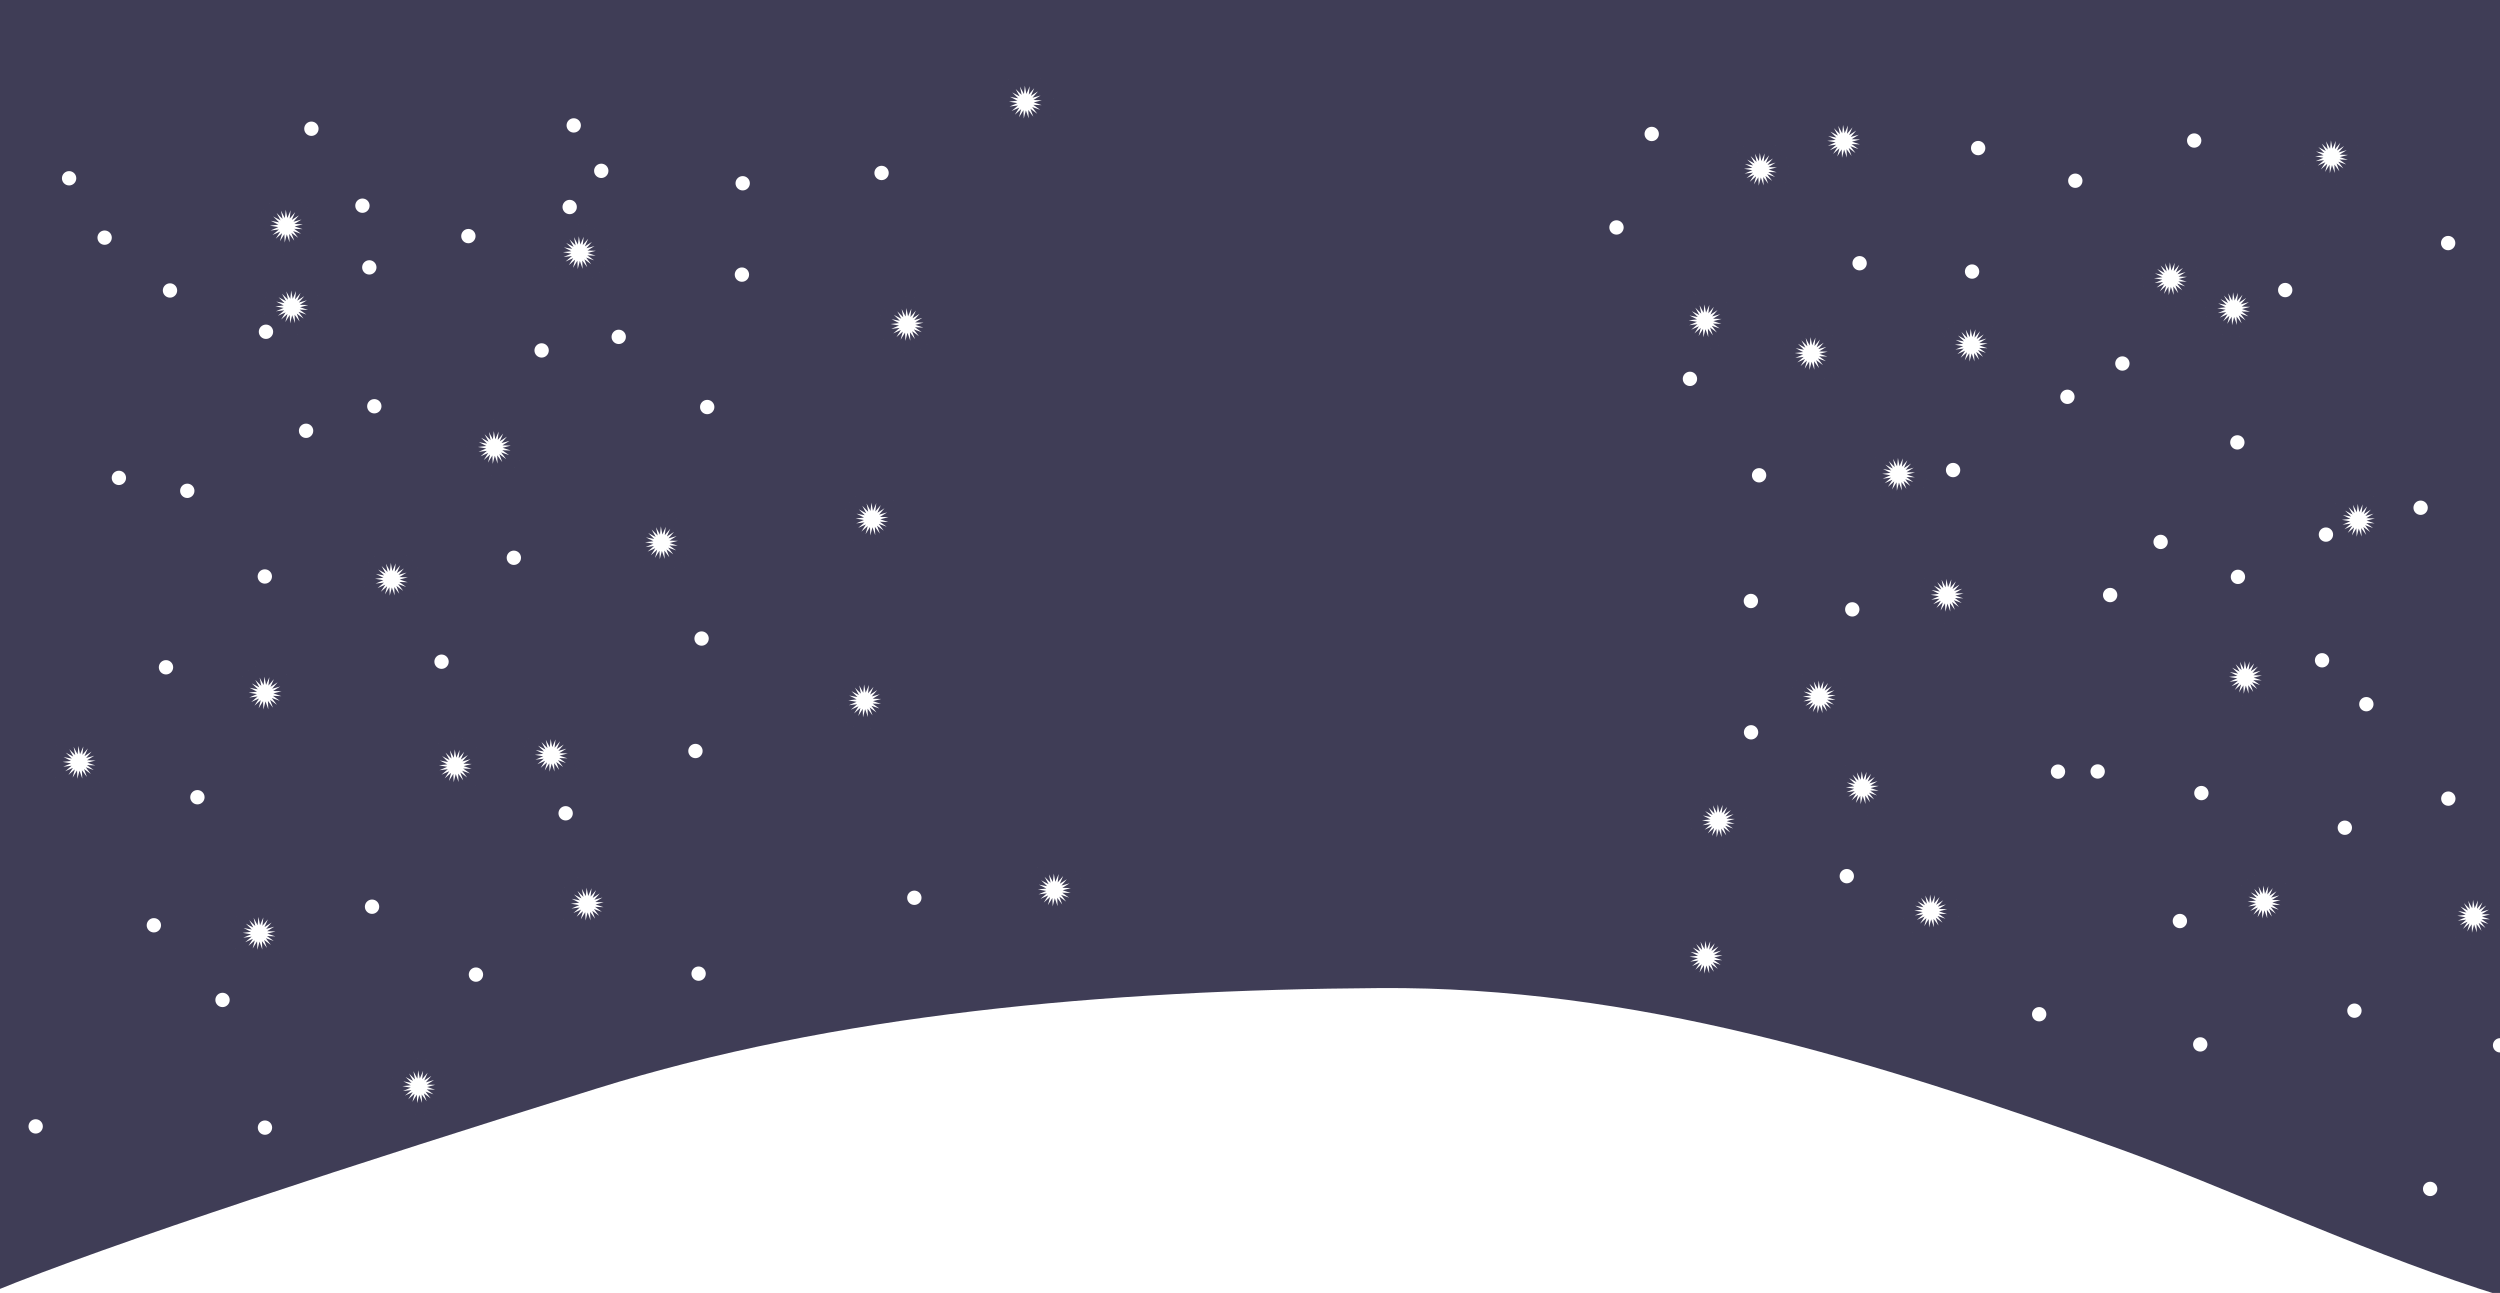 <?xml version="1.0" encoding="UTF-8" standalone="no"?>
<svg
   id="visual"
   viewBox="0 0 1980 1024"
   width="1980"
   height="1024"
   version="1.1"
   sodipodi:docname="blob-haikei13.svg"
   inkscape:version="1.1.2 (b8e25be833, 2022-02-05)"
   xmlns:inkscape="http://www.inkscape.org/namespaces/inkscape"
   xmlns:sodipodi="http://sodipodi.sourceforge.net/DTD/sodipodi-0.dtd"
   xmlns="http://www.w3.org/2000/svg"
   xmlns:svg="http://www.w3.org/2000/svg">
  <defs
     id="defs11" />
  <sodipodi:namedview
     id="namedview9"
     pagecolor="#505050"
     bordercolor="#eeeeee"
     borderopacity="1"
     inkscape:pageshadow="0"
     inkscape:pageopacity="0"
     inkscape:pagecheckerboard="0"
     showgrid="false"
     inkscape:zoom="0.5"
     inkscape:cx="1013.7826"
     inkscape:cy="538.52936"
     inkscape:window-width="1920"
     inkscape:window-height="1017"
     inkscape:window-x="-8"
     inkscape:window-y="-8"
     inkscape:window-maximized="1"
     inkscape:current-layer="visual" />
  <rect
     x="0"
     y="0"
     width="1980"
     height="1024"
     fill="#ffffff"
     id="rect2" />
  <g
     transform="matrix(1.362,0,0,0.504,458.896,999.433)"
     id="g6">
    <path
       d="m 1132.474,-2068.096 c 214.554,1447.155 206.139,1994.224 144.987,2126.866 -71.064,154.142 -264.915,-122.093 -380.605,-235.042 -145.844,-142.39 -284.13,-256.709 -431.25,-254.066 -160.652,2.886 -317.169,41.264 -455.675,157.984 C -125.757,-158.01 -274.063,-27.778 -341.505,47.39 c 0,-1085.09 2.329,-1788.226 2.329,-2040.992 0,0 125.3,5.257 248.6,6.025"
       fill="#3f3d56"
       id="path4"
       sodipodi:nodetypes="csssscsc" />
  </g>
  <circle
     style="fill:#ffffff;fill-rule:evenodd;stroke:#3f3d56;stroke-width:2.9;fill-opacity:1"
     id="path3263"
     cx="134.635"
     cy="230.058"
     r="7.132" />
  <circle
     style="fill:#ffffff;fill-opacity:1;fill-rule:evenodd;stroke:#3f3d56;stroke-width:2.9"
     id="path3263-4"
     cx="148.329"
     cy="388.735"
     r="7.132" />
  <circle
     style="fill:#ffffff;fill-opacity:1;fill-rule:evenodd;stroke:#3f3d56;stroke-width:2.9"
     id="path3263-5"
     cx="242.412"
     cy="341.19"
     r="7.132" />
  <circle
     style="fill:#ffffff;fill-opacity:1;fill-rule:evenodd;stroke:#3f3d56;stroke-width:2.9"
     id="path3263-45"
     cx="292.495"
     cy="211.768"
     r="7.132" />
  <circle
     style="fill:#ffffff;fill-opacity:1;fill-rule:evenodd;stroke:#3f3d56;stroke-width:2.9"
     id="path3263-44"
     cx="349.702"
     cy="524.067"
     r="7.132" />
  <circle
     style="fill:#ffffff;fill-opacity:1;fill-rule:evenodd;stroke:#3f3d56;stroke-width:2.9"
     id="path3263-57"
     cx="156.349"
     cy="631.401"
     r="7.132" />
  <circle
     style="fill:#ffffff;fill-opacity:1;fill-rule:evenodd;stroke:#3f3d56;stroke-width:2.9"
     id="path3263-1"
     cx="406.97"
     cy="441.758"
     r="7.132" />
  <circle
     style="fill:#ffffff;fill-opacity:1;fill-rule:evenodd;stroke:#3f3d56;stroke-width:2.9"
     id="path3263-7"
     cx="447.994"
     cy="644.124"
     r="7.132" />
  <circle
     style="fill:#ffffff;fill-opacity:1;fill-rule:evenodd;stroke:#3f3d56;stroke-width:2.9"
     id="path3263-46"
     cx="560.112"
     cy="322.372"
     r="7.132" />
  <circle
     style="fill:#ffffff;fill-opacity:1;fill-rule:evenodd;stroke:#3f3d56;stroke-width:2.9"
     id="path3263-2"
     cx="428.967"
     cy="277.535"
     r="7.132" />
  <circle
     style="fill:#ffffff;fill-opacity:1;fill-rule:evenodd;stroke:#3f3d56;stroke-width:2.9"
     id="path3263-0"
     cx="550.8"
     cy="594.795"
     r="7.132" />
  <circle
     style="fill:#ffffff;fill-opacity:1;fill-rule:evenodd;stroke:#3f3d56;stroke-width:2.9"
     id="path3263-3"
     cx="490.033"
     cy="266.798"
     r="7.132" />
  <circle
     style="fill:#ffffff;fill-opacity:1;fill-rule:evenodd;stroke:#3f3d56;stroke-width:2.9"
     id="path3263-466"
     cx="287.048"
     cy="162.902"
     r="7.132" />
  <circle
     style="fill:#ffffff;fill-opacity:1;fill-rule:evenodd;stroke:#3f3d56;stroke-width:2.9"
     id="path3263-74"
     cx="210.648"
     cy="262.753"
     r="7.132" />
  <circle
     style="fill:#ffffff;fill-opacity:1;fill-rule:evenodd;stroke:#3f3d56;stroke-width:2.9"
     id="path3263-6"
     cx="296.456"
     cy="321.752"
     r="7.132" />
  <circle
     style="fill:#ffffff;fill-opacity:1;fill-rule:evenodd;stroke:#3f3d56;stroke-width:2.9"
     id="path3263-462"
     cx="209.73"
     cy="456.569"
     r="7.132" />
  <circle
     style="fill:#ffffff;fill-opacity:1;fill-rule:evenodd;stroke:#3f3d56;stroke-width:2.9"
     id="path3263-32"
     cx="131.465"
     cy="528.491"
     r="7.132" />
  <circle
     style="fill:#ffffff;fill-opacity:1;fill-rule:evenodd;stroke:#3f3d56;stroke-width:2.9"
     id="path3263-17"
     cx="94.157"
     cy="378.49"
     r="7.132" />
  <circle
     style="fill:#ffffff;fill-opacity:1;fill-rule:evenodd;stroke:#3f3d56;stroke-width:2.9"
     id="path3263-09"
     cx="555.657"
     cy="505.726"
     r="7.132" />
  <circle
     style="fill:#ffffff;fill-opacity:1;fill-rule:evenodd;stroke:#3f3d56;stroke-width:2.9"
     id="path3263-8"
     cx="1629.927"
     cy="611.138"
     r="7.132" />
  <circle
     style="fill:#ffffff;fill-opacity:1;fill-rule:evenodd;stroke:#3f3d56;stroke-width:2.9"
     id="path3263-29"
     cx="1661.355"
     cy="611.004"
     r="7.132" />
  <circle
     style="fill:#ffffff;fill-opacity:1;fill-rule:evenodd;stroke:#3f3d56;stroke-width:2.9"
     id="path3263-9"
     cx="1726.465"
     cy="729.457"
     r="7.132" />
  <circle
     style="fill:#ffffff;fill-opacity:1;fill-rule:evenodd;stroke:#3f3d56;stroke-width:2.9"
     id="path3263-43"
     cx="1839.076"
     cy="522.943"
     r="7.132" />
  <circle
     style="fill:#ffffff;fill-opacity:1;fill-rule:evenodd;stroke:#3f3d56;stroke-width:2.9"
     id="path3263-749"
     cx="1772.444"
     cy="456.877"
     r="7.132" />
  <circle
     style="fill:#ffffff;fill-opacity:1;fill-rule:evenodd;stroke:#3f3d56;stroke-width:2.9"
     id="path3263-34"
     cx="1671.235"
     cy="471.278"
     r="7.132" />
  <circle
     style="fill:#ffffff;fill-opacity:1;fill-rule:evenodd;stroke:#3f3d56;stroke-width:2.9"
     id="path3263-63"
     cx="1637.389"
     cy="314.278"
     r="7.132" />
  <circle
     style="fill:#ffffff;fill-opacity:1;fill-rule:evenodd;stroke:#3f3d56;stroke-width:2.9"
     id="path3263-27"
     cx="1809.887"
     cy="229.731"
     r="7.132" />
  <circle
     style="fill:#ffffff;fill-opacity:1;fill-rule:evenodd;stroke:#3f3d56;stroke-width:2.9"
     id="path3263-92"
     cx="1917.132"
     cy="402.132"
     r="7.132" />
  <circle
     style="fill:#ffffff;fill-opacity:1;fill-rule:evenodd;stroke:#3f3d56;stroke-width:2.9"
     id="path3263-05"
     cx="1939.069"
     cy="632.517"
     r="7.132" />
  <circle
     style="fill:#ffffff;fill-opacity:1;fill-rule:evenodd;stroke:#3f3d56;stroke-width:2.9"
     id="path3263-98"
     cx="1857.103"
     cy="655.565"
     r="7.132" />
  <circle
     style="fill:#ffffff;fill-opacity:1;fill-rule:evenodd;stroke:#3f3d56;stroke-width:2.9"
     id="path3263-30"
     cx="1743.493"
     cy="628.114"
     r="7.132" />
  <circle
     style="fill:#ffffff;fill-opacity:1;fill-rule:evenodd;stroke:#3f3d56;stroke-width:2.9"
     id="path3263-77"
     cx="1742.597"
     cy="827.167"
     r="7.132" />
  <circle
     style="fill:#ffffff;fill-opacity:1;fill-rule:evenodd;stroke:#3f3d56;stroke-width:2.9"
     id="path3263-19"
     cx="1615.033"
     cy="803.267"
     r="7.132" />
  <circle
     style="fill:#ffffff;fill-opacity:1;fill-rule:evenodd;stroke:#3f3d56;stroke-width:2.9"
     id="path3263-41"
     cx="1462.66"
     cy="693.917"
     r="7.132" />
  <circle
     style="fill:#ffffff;fill-opacity:1;fill-rule:evenodd;stroke:#3f3d56;stroke-width:2.9"
     id="path3263-41-0"
     cx="1386.843"
     cy="579.988"
     r="7.132" />
  <circle
     style="fill:#ffffff;fill-opacity:1;fill-rule:evenodd;stroke:#3f3d56;stroke-width:2.9"
     id="path3263-41-5"
     cx="1386.692"
     cy="475.988"
     r="7.132" />
  <circle
     style="fill:#ffffff;fill-opacity:1;fill-rule:evenodd;stroke:#3f3d56;stroke-width:2.9"
     id="path3263-41-3"
     cx="1338.437"
     cy="300.058"
     r="7.132" />
  <circle
     style="fill:#ffffff;fill-opacity:1;fill-rule:evenodd;stroke:#3f3d56;stroke-width:2.9"
     id="path3263-41-6"
     cx="1280.263"
     cy="180.142"
     r="7.132" />
  <circle
     style="fill:#ffffff;fill-opacity:1;fill-rule:evenodd;stroke:#3f3d56;stroke-width:2.9"
     id="path3263-41-03"
     cx="698.2"
     cy="136.987"
     r="7.132" />
  <circle
     style="fill:#ffffff;fill-opacity:1;fill-rule:evenodd;stroke:#3f3d56;stroke-width:2.9"
     id="path3263-41-8"
     cx="476.197"
     cy="135.309"
     r="7.132" />
  <circle
     style="fill:#ffffff;fill-opacity:1;fill-rule:evenodd;stroke:#3f3d56;stroke-width:2.9"
     id="path3263-41-1"
     cx="588.211"
     cy="145.147"
     r="7.132" />
  <circle
     style="fill:#ffffff;fill-opacity:1;fill-rule:evenodd;stroke:#3f3d56;stroke-width:2.9"
     id="path3263-41-9"
     cx="1308.155"
     cy="106.102"
     r="7.132" />
  <circle
     style="fill:#ffffff;fill-opacity:1;fill-rule:evenodd;stroke:#3f3d56;stroke-width:2.9"
     id="path3263-929"
     cx="1466.996"
     cy="482.627"
     r="7.132" />
  <circle
     style="fill:#ffffff;fill-opacity:1;fill-rule:evenodd;stroke:#3f3d56;stroke-width:2.9"
     id="path3263-464"
     cx="1393.208"
     cy="376.433"
     r="7.132" />
  <circle
     style="fill:#ffffff;fill-opacity:1;fill-rule:evenodd;stroke:#3f3d56;stroke-width:2.9"
     id="path3263-985"
     cx="1472.809"
     cy="208.473"
     r="7.132" />
  <circle
     style="fill:#ffffff;fill-opacity:1;fill-rule:evenodd;stroke:#3f3d56;stroke-width:2.9"
     id="path3263-06"
     cx="1643.642"
     cy="143.139"
     r="7.132" />
  <circle
     style="fill:#ffffff;fill-opacity:1;fill-rule:evenodd;stroke:#3f3d56;stroke-width:2.9"
     id="path3263-62"
     cx="1737.793"
     cy="111.308"
     r="7.132" />
  <circle
     style="fill:#ffffff;fill-opacity:1;fill-rule:evenodd;stroke:#3f3d56;stroke-width:2.9"
     id="path3263-88"
     cx="1771.989"
     cy="350.37"
     r="7.132" />
  <circle
     style="fill:#ffffff;fill-opacity:1;fill-rule:evenodd;stroke:#3f3d56;stroke-width:2.9"
     id="path3263-83"
     cx="1711.214"
     cy="429.202"
     r="7.132" />
  <circle
     style="fill:#ffffff;fill-opacity:1;fill-rule:evenodd;stroke:#3f3d56;stroke-width:2.9"
     id="path3263-89"
     cx="376.951"
     cy="771.889"
     r="7.132" />
  <circle
     style="fill:#ffffff;fill-opacity:1;fill-rule:evenodd;stroke:#3f3d56;stroke-width:2.9"
     id="path3263-87"
     cx="176.242"
     cy="791.953"
     r="7.132" />
  <circle
     style="fill:#ffffff;fill-opacity:1;fill-rule:evenodd;stroke:#3f3d56;stroke-width:2.9"
     id="path3263-85"
     cx="28.255"
     cy="892.11"
     r="7.132" />
  <circle
     style="fill:#ffffff;fill-opacity:1;fill-rule:evenodd;stroke:#3f3d56;stroke-width:2.9"
     id="path3263-981"
     cx="209.849"
     cy="893.08"
     r="7.132" />
  <circle
     style="fill:#ffffff;fill-opacity:1;fill-rule:evenodd;stroke:#3f3d56;stroke-width:2.9"
     id="path3263-927"
     cx="294.657"
     cy="718.113"
     r="7.132" />
  <circle
     style="fill:#ffffff;fill-opacity:1;fill-rule:evenodd;stroke:#3f3d56;stroke-width:2.9"
     id="path3263-20"
     cx="121.862"
     cy="732.819"
     r="7.132" />
  <circle
     style="fill:#ffffff;fill-opacity:1;fill-rule:evenodd;stroke:#3f3d56;stroke-width:2.9"
     id="path3263-01"
     cx="553.299"
     cy="771.136"
     r="7.132" />
  <circle
     style="fill:#ffffff;fill-opacity:1;fill-rule:evenodd;stroke:#3f3d56;stroke-width:2.9"
     id="path3263-04"
     cx="724.155"
     cy="711.04"
     r="7.132" />
  <circle
     style="fill:#ffffff;fill-opacity:1;fill-rule:evenodd;stroke:#3f3d56;stroke-width:2.9"
     id="path3263-94"
     cx="587.601"
     cy="217.492"
     r="7.132" />
  <circle
     style="fill:#ffffff;fill-opacity:1;fill-rule:evenodd;stroke:#3f3d56;stroke-width:2.9"
     id="path3263-03"
     cx="451.181"
     cy="163.947"
     r="7.132" />
  <circle
     style="fill:#ffffff;fill-opacity:1;fill-rule:evenodd;stroke:#3f3d56;stroke-width:2.9"
     id="path3263-340"
     cx="454.397"
     cy="99.33"
     r="7.132" />
  <circle
     style="fill:#ffffff;fill-opacity:1;fill-rule:evenodd;stroke:#3f3d56;stroke-width:2.9"
     id="path3263-08"
     cx="246.628"
     cy="101.963"
     r="7.132" />
  <circle
     style="fill:#ffffff;fill-opacity:1;fill-rule:evenodd;stroke:#3f3d56;stroke-width:2.9"
     id="path3263-53"
     cx="82.868"
     cy="188.219"
     r="7.132" />
  <circle
     style="fill:#ffffff;fill-opacity:1;fill-rule:evenodd;stroke:#3f3d56;stroke-width:2.9"
     id="path3263-55"
     cx="54.731"
     cy="141.196"
     r="7.132" />
  <circle
     style="fill:#ffffff;fill-opacity:1;fill-rule:evenodd;stroke:#3f3d56;stroke-width:2.9"
     id="path3263-64"
     cx="1546.842"
     cy="372.285"
     r="7.132" />
  <circle
     style="fill:#ffffff;fill-opacity:1;fill-rule:evenodd;stroke:#3f3d56;stroke-width:2.9"
     id="path3263-02"
     cx="1938.935"
     cy="192.513"
     r="7.132" />
  <circle
     style="fill:#ffffff;fill-opacity:1;fill-rule:evenodd;stroke:#3f3d56;stroke-width:2.9"
     id="path3263-053"
     cx="2022.534"
     cy="551.842"
     r="7.132" />
  <circle
     style="fill:#ffffff;fill-opacity:1;fill-rule:evenodd;stroke:#3f3d56;stroke-width:2.9"
     id="path3263-07"
     cx="1980.062"
     cy="827.899"
     r="7.132" />
  <circle
     style="fill:#ffffff;fill-opacity:1;fill-rule:evenodd;stroke:#3f3d56;stroke-width:2.9"
     id="path3263-82"
     cx="1924.675"
     cy="941.628"
     r="7.132" />
  <circle
     style="fill:#ffffff;fill-opacity:1;fill-rule:evenodd;stroke:#3f3d56;stroke-width:2.9"
     id="path3263-70"
     cx="1864.706"
     cy="800.455"
     r="7.132" />
  <circle
     style="fill:#ffffff;fill-opacity:1;fill-rule:evenodd;stroke:#3f3d56;stroke-width:2.9"
     id="path3263-70-2"
     cx="1874.146"
     cy="557.714"
     r="7.132" />
  <circle
     style="fill:#ffffff;fill-opacity:1;fill-rule:evenodd;stroke:#3f3d56;stroke-width:2.9"
     id="path3263-70-7"
     cx="1842.143"
     cy="423.405"
     r="7.132" />
  <circle
     style="fill:#ffffff;fill-opacity:1;fill-rule:evenodd;stroke:#3f3d56;stroke-width:2.9"
     id="path3263-70-4"
     cx="1680.928"
     cy="287.902"
     r="7.132" />
  <circle
     style="fill:#ffffff;fill-opacity:1;fill-rule:evenodd;stroke:#3f3d56;stroke-width:2.9"
     id="path3263-70-9"
     cx="1561.885"
     cy="215.076"
     r="7.132" />
  <circle
     style="fill:#ffffff;fill-opacity:1;fill-rule:evenodd;stroke:#3f3d56;stroke-width:2.9"
     id="path3263-70-43"
     cx="1566.706"
     cy="117.277"
     r="7.132" />
  <circle
     style="fill:#ffffff;fill-opacity:1;fill-rule:evenodd;stroke:#3f3d56;stroke-width:2.9"
     id="path3263-70-5"
     cx="370.961"
     cy="186.989"
     r="7.132" />
  <path
     sodipodi:type="star"
     style="fill:#ffffff;fill-opacity:1;fill-rule:evenodd;stroke:#3f3d56;stroke-width:2.9"
     id="path5033"
     inkscape:flatsided="false"
     sodipodi:sides="21"
     sodipodi:cx="211.65767"
     sodipodi:cy="550.64423"
     sodipodi:r1="24"
     sodipodi:r2="12"
     sodipodi:arg1="0.78112656"
     sodipodi:arg2="0.93072621"
     inkscape:rounded="0"
     inkscape:randomized="0"
     d="m 228.701,567.542 -9.876,-7.273 4.138,11.546 -7.293,-9.861 0.551,12.253 -4.063,-11.573 -3.085,11.871 -0.471,-12.256 -6.447,10.434 3.162,-11.85 -9.236,8.07 6.515,-10.392 -11.205,4.989 9.289,-8.01 -12.177,1.465 11.237,-4.916 -12.068,-2.189 12.187,-1.386 -10.887,-5.649 12.054,2.268 -8.738,-8.607 10.85,5.72 -5.813,-10.8 8.682,8.664 -2.371,-12.034 5.742,10.838 1.281,-12.198 2.292,12.049 4.82,-11.278 -1.361,12.189 7.93,-9.357 -4.893,11.247 10.336,-6.603 -7.991,9.305 11.823,-3.264 -10.379,6.536 12.26,0.366 -11.844,3.186 11.607,3.964 -12.257,-0.446 9.923,7.209 -11.581,-4.039 z"
     inkscape:transform-center-x="0.21274886"
     inkscape:transform-center-y="-0.23957237"
     transform="matrix(0.929,0,0,0.928,13.383,37.985)" />
  <path
     sodipodi:type="star"
     style="fill:#ffffff;fill-opacity:1;fill-rule:evenodd;stroke:#3f3d56;stroke-width:2.9"
     id="path5033-1"
     inkscape:flatsided="false"
     sodipodi:sides="21"
     sodipodi:cx="211.65767"
     sodipodi:cy="550.64423"
     sodipodi:r1="24"
     sodipodi:r2="12"
     sodipodi:arg1="0.78112656"
     sodipodi:arg2="0.93072621"
     inkscape:rounded="0"
     inkscape:randomized="0"
     inkscape:transform-center-x="0.21274886"
     inkscape:transform-center-y="-0.23957237"
     transform="matrix(0.929,0,0,0.928,164.065,95.568)"
     d="m 228.701,567.542 -9.876,-7.273 4.138,11.546 -7.293,-9.861 0.551,12.253 -4.063,-11.573 -3.085,11.871 -0.471,-12.256 -6.447,10.434 3.162,-11.85 -9.236,8.07 6.515,-10.392 -11.205,4.989 9.289,-8.01 -12.177,1.465 11.237,-4.916 -12.068,-2.189 12.187,-1.386 -10.887,-5.649 12.054,2.268 -8.738,-8.607 10.85,5.72 -5.813,-10.8 8.682,8.664 -2.371,-12.034 5.742,10.838 1.281,-12.198 2.292,12.049 4.82,-11.278 -1.361,12.189 7.93,-9.357 -4.893,11.247 10.336,-6.603 -7.991,9.305 11.823,-3.264 -10.379,6.536 12.26,0.366 -11.844,3.186 11.607,3.964 -12.257,-0.446 9.923,7.209 -11.581,-4.039 z" />
  <path
     sodipodi:type="star"
     style="fill:#ffffff;fill-opacity:1;fill-rule:evenodd;stroke:#3f3d56;stroke-width:2.9"
     id="path5033-4"
     inkscape:flatsided="false"
     sodipodi:sides="21"
     sodipodi:cx="211.65767"
     sodipodi:cy="550.64423"
     sodipodi:r1="24"
     sodipodi:r2="12"
     sodipodi:arg1="0.78112656"
     sodipodi:arg2="0.93072621"
     inkscape:rounded="0"
     inkscape:randomized="0"
     inkscape:transform-center-x="0.21274886"
     inkscape:transform-center-y="-0.23957237"
     transform="matrix(0.929,0,0,0.928,113.433,-52.217)"
     d="m 228.701,567.542 -9.876,-7.273 4.138,11.546 -7.293,-9.861 0.551,12.253 -4.063,-11.573 -3.085,11.871 -0.471,-12.256 -6.447,10.434 3.162,-11.85 -9.236,8.07 6.515,-10.392 -11.205,4.989 9.289,-8.01 -12.177,1.465 11.237,-4.916 -12.068,-2.189 12.187,-1.386 -10.887,-5.649 12.054,2.268 -8.738,-8.607 10.85,5.72 -5.813,-10.8 8.682,8.664 -2.371,-12.034 5.742,10.838 1.281,-12.198 2.292,12.049 4.82,-11.278 -1.361,12.189 7.93,-9.357 -4.893,11.247 10.336,-6.603 -7.991,9.305 11.823,-3.264 -10.379,6.536 12.26,0.366 -11.844,3.186 11.607,3.964 -12.257,-0.446 9.923,7.209 -11.581,-4.039 z" />
  <path
     sodipodi:type="star"
     style="fill:#ffffff;fill-opacity:1;fill-rule:evenodd;stroke:#3f3d56;stroke-width:2.9"
     id="path5033-8"
     inkscape:flatsided="false"
     sodipodi:sides="21"
     sodipodi:cx="211.65767"
     sodipodi:cy="550.64423"
     sodipodi:r1="24"
     sodipodi:r2="12"
     sodipodi:arg1="0.78112656"
     sodipodi:arg2="0.93072621"
     inkscape:rounded="0"
     inkscape:randomized="0"
     inkscape:transform-center-x="0.21274886"
     inkscape:transform-center-y="-0.23957237"
     transform="matrix(0.929,0,0,0.928,34.511,-267.882)"
     d="m 228.701,567.542 -9.876,-7.273 4.138,11.546 -7.293,-9.861 0.551,12.253 -4.063,-11.573 -3.085,11.871 -0.471,-12.256 -6.447,10.434 3.162,-11.85 -9.236,8.07 6.515,-10.392 -11.205,4.989 9.289,-8.01 -12.177,1.465 11.237,-4.916 -12.068,-2.189 12.187,-1.386 -10.887,-5.649 12.054,2.268 -8.738,-8.607 10.85,5.72 -5.813,-10.8 8.682,8.664 -2.371,-12.034 5.742,10.838 1.281,-12.198 2.292,12.049 4.82,-11.278 -1.361,12.189 7.93,-9.357 -4.893,11.247 10.336,-6.603 -7.991,9.305 11.823,-3.264 -10.379,6.536 12.26,0.366 -11.844,3.186 11.607,3.964 -12.257,-0.446 9.923,7.209 -11.581,-4.039 z" />
  <path
     sodipodi:type="star"
     style="fill:#ffffff;fill-opacity:1;fill-rule:evenodd;stroke:#3f3d56;stroke-width:2.9"
     id="path5033-84"
     inkscape:flatsided="false"
     sodipodi:sides="21"
     sodipodi:cx="211.65767"
     sodipodi:cy="550.64423"
     sodipodi:r1="24"
     sodipodi:r2="12"
     sodipodi:arg1="0.78112656"
     sodipodi:arg2="0.93072621"
     inkscape:rounded="0"
     inkscape:randomized="0"
     inkscape:transform-center-x="0.21274886"
     inkscape:transform-center-y="-0.23957237"
     transform="matrix(0.929,0,0,0.928,-133.95,92.841)"
     d="m 228.701,567.542 -9.876,-7.273 4.138,11.546 -7.293,-9.861 0.551,12.253 -4.063,-11.573 -3.085,11.871 -0.471,-12.256 -6.447,10.434 3.162,-11.85 -9.236,8.07 6.515,-10.392 -11.205,4.989 9.289,-8.01 -12.177,1.465 11.237,-4.916 -12.068,-2.189 12.187,-1.386 -10.887,-5.649 12.054,2.268 -8.738,-8.607 10.85,5.72 -5.813,-10.8 8.682,8.664 -2.371,-12.034 5.742,10.838 1.281,-12.198 2.292,12.049 4.82,-11.278 -1.361,12.189 7.93,-9.357 -4.893,11.247 10.336,-6.603 -7.991,9.305 11.823,-3.264 -10.379,6.536 12.26,0.366 -11.844,3.186 11.607,3.964 -12.257,-0.446 9.923,7.209 -11.581,-4.039 z" />
  <path
     sodipodi:type="star"
     style="fill:#ffffff;fill-opacity:1;fill-rule:evenodd;stroke:#3f3d56;stroke-width:2.9"
     id="path5033-87"
     inkscape:flatsided="false"
     sodipodi:sides="21"
     sodipodi:cx="211.65767"
     sodipodi:cy="550.64423"
     sodipodi:r1="24"
     sodipodi:r2="12"
     sodipodi:arg1="0.78112656"
     sodipodi:arg2="0.93072621"
     inkscape:rounded="0"
     inkscape:randomized="0"
     inkscape:transform-center-x="0.21274886"
     inkscape:transform-center-y="-0.23957237"
     transform="matrix(0.929,0,0,0.928,327.311,-81.131)"
     d="m 228.701,567.542 -9.876,-7.273 4.138,11.546 -7.293,-9.861 0.551,12.253 -4.063,-11.573 -3.085,11.871 -0.471,-12.256 -6.447,10.434 3.162,-11.85 -9.236,8.07 6.515,-10.392 -11.205,4.989 9.289,-8.01 -12.177,1.465 11.237,-4.916 -12.068,-2.189 12.187,-1.386 -10.887,-5.649 12.054,2.268 -8.738,-8.607 10.85,5.72 -5.813,-10.8 8.682,8.664 -2.371,-12.034 5.742,10.838 1.281,-12.198 2.292,12.049 4.82,-11.278 -1.361,12.189 7.93,-9.357 -4.893,11.247 10.336,-6.603 -7.991,9.305 11.823,-3.264 -10.379,6.536 12.26,0.366 -11.844,3.186 11.607,3.964 -12.257,-0.446 9.923,7.209 -11.581,-4.039 z" />
  <path
     sodipodi:type="star"
     style="fill:#ffffff;fill-opacity:1;fill-rule:evenodd;stroke:#3f3d56;stroke-width:2.9"
     id="path5033-88"
     inkscape:flatsided="false"
     sodipodi:sides="21"
     sodipodi:cx="211.65767"
     sodipodi:cy="550.64423"
     sodipodi:r1="24"
     sodipodi:r2="12"
     sodipodi:arg1="0.78112656"
     sodipodi:arg2="0.93072621"
     inkscape:rounded="0"
     inkscape:randomized="0"
     inkscape:transform-center-x="0.21274886"
     inkscape:transform-center-y="-0.23957237"
     transform="matrix(0.929,0,0,0.928,194.988,-156.566)"
     d="m 228.701,567.542 -9.876,-7.273 4.138,11.546 -7.293,-9.861 0.551,12.253 -4.063,-11.573 -3.085,11.871 -0.471,-12.256 -6.447,10.434 3.162,-11.85 -9.236,8.07 6.515,-10.392 -11.205,4.989 9.289,-8.01 -12.177,1.465 11.237,-4.916 -12.068,-2.189 12.187,-1.386 -10.887,-5.649 12.054,2.268 -8.738,-8.607 10.85,5.72 -5.813,-10.8 8.682,8.664 -2.371,-12.034 5.742,10.838 1.281,-12.198 2.292,12.049 4.82,-11.278 -1.361,12.189 7.93,-9.357 -4.893,11.247 10.336,-6.603 -7.991,9.305 11.823,-3.264 -10.379,6.536 12.26,0.366 -11.844,3.186 11.607,3.964 -12.257,-0.446 9.923,7.209 -11.581,-4.039 z" />
  <path
     sodipodi:type="star"
     style="fill:#ffffff;fill-opacity:1;fill-rule:evenodd;stroke:#3f3d56;stroke-width:2.9"
     id="path5033-0"
     inkscape:flatsided="false"
     sodipodi:sides="21"
     sodipodi:cx="211.65767"
     sodipodi:cy="550.64423"
     sodipodi:r1="24"
     sodipodi:r2="12"
     sodipodi:arg1="0.78112656"
     sodipodi:arg2="0.93072621"
     inkscape:rounded="0"
     inkscape:randomized="0"
     inkscape:transform-center-x="0.21274886"
     inkscape:transform-center-y="-0.23957237"
     transform="matrix(0.929,0,0,0.928,262.329,-310.855)"
     d="m 228.701,567.542 -9.876,-7.273 4.138,11.546 -7.293,-9.861 0.551,12.253 -4.063,-11.573 -3.085,11.871 -0.471,-12.256 -6.447,10.434 3.162,-11.85 -9.236,8.07 6.515,-10.392 -11.205,4.989 9.289,-8.01 -12.177,1.465 11.237,-4.916 -12.068,-2.189 12.187,-1.386 -10.887,-5.649 12.054,2.268 -8.738,-8.607 10.85,5.72 -5.813,-10.8 8.682,8.664 -2.371,-12.034 5.742,10.838 1.281,-12.198 2.292,12.049 4.82,-11.278 -1.361,12.189 7.93,-9.357 -4.893,11.247 10.336,-6.603 -7.991,9.305 11.823,-3.264 -10.379,6.536 12.26,0.366 -11.844,3.186 11.607,3.964 -12.257,-0.446 9.923,7.209 -11.581,-4.039 z" />
  <path
     sodipodi:type="star"
     style="fill:#ffffff;fill-opacity:1;fill-rule:evenodd;stroke:#3f3d56;stroke-width:2.9"
     id="path5033-10"
     inkscape:flatsided="false"
     sodipodi:sides="21"
     sodipodi:cx="211.65767"
     sodipodi:cy="550.64423"
     sodipodi:r1="24"
     sodipodi:r2="12"
     sodipodi:arg1="0.78112656"
     sodipodi:arg2="0.93072621"
     inkscape:rounded="0"
     inkscape:randomized="0"
     inkscape:transform-center-x="0.21274886"
     inkscape:transform-center-y="-0.23957237"
     transform="matrix(0.929,0,0,0.928,30.238,-331.864)"
     d="m 228.701,567.542 -9.876,-7.273 4.138,11.546 -7.293,-9.861 0.551,12.253 -4.063,-11.573 -3.085,11.871 -0.471,-12.256 -6.447,10.434 3.162,-11.85 -9.236,8.07 6.515,-10.392 -11.205,4.989 9.289,-8.01 -12.177,1.465 11.237,-4.916 -12.068,-2.189 12.187,-1.386 -10.887,-5.649 12.054,2.268 -8.738,-8.607 10.85,5.72 -5.813,-10.8 8.682,8.664 -2.371,-12.034 5.742,10.838 1.281,-12.198 2.292,12.049 4.82,-11.278 -1.361,12.189 7.93,-9.357 -4.893,11.247 10.336,-6.603 -7.991,9.305 11.823,-3.264 -10.379,6.536 12.26,0.366 -11.844,3.186 11.607,3.964 -12.257,-0.446 9.923,7.209 -11.581,-4.039 z" />
  <path
     sodipodi:type="star"
     style="fill:#ffffff;fill-opacity:1;fill-rule:evenodd;stroke:#3f3d56;stroke-width:2.9"
     id="path5033-3"
     inkscape:flatsided="false"
     sodipodi:sides="21"
     sodipodi:cx="211.65767"
     sodipodi:cy="550.64423"
     sodipodi:r1="24"
     sodipodi:r2="12"
     sodipodi:arg1="0.78112656"
     sodipodi:arg2="0.93072621"
     inkscape:rounded="0"
     inkscape:randomized="0"
     inkscape:transform-center-x="0.21274886"
     inkscape:transform-center-y="-0.23957237"
     transform="matrix(0.929,0,0,0.928,8.63,228.233)"
     d="m 228.701,567.542 -9.876,-7.273 4.138,11.546 -7.293,-9.861 0.551,12.253 -4.063,-11.573 -3.085,11.871 -0.471,-12.256 -6.447,10.434 3.162,-11.85 -9.236,8.07 6.515,-10.392 -11.205,4.989 9.289,-8.01 -12.177,1.465 11.237,-4.916 -12.068,-2.189 12.187,-1.386 -10.887,-5.649 12.054,2.268 -8.738,-8.607 10.85,5.72 -5.813,-10.8 8.682,8.664 -2.371,-12.034 5.742,10.838 1.281,-12.198 2.292,12.049 4.82,-11.278 -1.361,12.189 7.93,-9.357 -4.893,11.247 10.336,-6.603 -7.991,9.305 11.823,-3.264 -10.379,6.536 12.26,0.366 -11.844,3.186 11.607,3.964 -12.257,-0.446 9.923,7.209 -11.581,-4.039 z" />
  <path
     sodipodi:type="star"
     style="fill:#ffffff;fill-opacity:1;fill-rule:evenodd;stroke:#3f3d56;stroke-width:2.9"
     id="path5033-2"
     inkscape:flatsided="false"
     sodipodi:sides="21"
     sodipodi:cx="211.65767"
     sodipodi:cy="550.64423"
     sodipodi:r1="24"
     sodipodi:r2="12"
     sodipodi:arg1="0.78112656"
     sodipodi:arg2="0.93072621"
     inkscape:rounded="0"
     inkscape:randomized="0"
     inkscape:transform-center-x="0.21274886"
     inkscape:transform-center-y="-0.23957237"
     transform="matrix(0.929,0,0,0.928,135.15,349.694)"
     d="m 228.701,567.542 -9.876,-7.273 4.138,11.546 -7.293,-9.861 0.551,12.253 -4.063,-11.573 -3.085,11.871 -0.471,-12.256 -6.447,10.434 3.162,-11.85 -9.236,8.07 6.515,-10.392 -11.205,4.989 9.289,-8.01 -12.177,1.465 11.237,-4.916 -12.068,-2.189 12.187,-1.386 -10.887,-5.649 12.054,2.268 -8.738,-8.607 10.85,5.72 -5.813,-10.8 8.682,8.664 -2.371,-12.034 5.742,10.838 1.281,-12.198 2.292,12.049 4.82,-11.278 -1.361,12.189 7.93,-9.357 -4.893,11.247 10.336,-6.603 -7.991,9.305 11.823,-3.264 -10.379,6.536 12.26,0.366 -11.844,3.186 11.607,3.964 -12.257,-0.446 9.923,7.209 -11.581,-4.039 z" />
  <path
     sodipodi:type="star"
     style="fill:#ffffff;fill-opacity:1;fill-rule:evenodd;stroke:#3f3d56;stroke-width:2.9"
     id="path5033-12"
     inkscape:flatsided="false"
     sodipodi:sides="21"
     sodipodi:cx="211.65767"
     sodipodi:cy="550.64423"
     sodipodi:r1="24"
     sodipodi:r2="12"
     sodipodi:arg1="0.78112656"
     sodipodi:arg2="0.93072621"
     inkscape:rounded="0"
     inkscape:randomized="0"
     inkscape:transform-center-x="0.21274886"
     inkscape:transform-center-y="-0.23957237"
     transform="matrix(0.929,0,0,0.928,268.534,205.123)"
     d="m 228.701,567.542 -9.876,-7.273 4.138,11.546 -7.293,-9.861 0.551,12.253 -4.063,-11.573 -3.085,11.871 -0.471,-12.256 -6.447,10.434 3.162,-11.85 -9.236,8.07 6.515,-10.392 -11.205,4.989 9.289,-8.01 -12.177,1.465 11.237,-4.916 -12.068,-2.189 12.187,-1.386 -10.887,-5.649 12.054,2.268 -8.738,-8.607 10.85,5.72 -5.813,-10.8 8.682,8.664 -2.371,-12.034 5.742,10.838 1.281,-12.198 2.292,12.049 4.82,-11.278 -1.361,12.189 7.93,-9.357 -4.893,11.247 10.336,-6.603 -7.991,9.305 11.823,-3.264 -10.379,6.536 12.26,0.366 -11.844,3.186 11.607,3.964 -12.257,-0.446 9.923,7.209 -11.581,-4.039 z" />
  <path
     sodipodi:type="star"
     style="fill:#ffffff;fill-opacity:1;fill-rule:evenodd;stroke:#3f3d56;stroke-width:2.9"
     id="path5033-5"
     inkscape:flatsided="false"
     sodipodi:sides="21"
     sodipodi:cx="211.65767"
     sodipodi:cy="550.64423"
     sodipodi:r1="24"
     sodipodi:r2="12"
     sodipodi:arg1="0.78112656"
     sodipodi:arg2="0.93072621"
     inkscape:rounded="0"
     inkscape:randomized="0"
     inkscape:transform-center-x="0.21274886"
     inkscape:transform-center-y="-0.23957237"
     transform="matrix(0.929,0,0,0.928,240.03,87.244)"
     d="m 228.701,567.542 -9.876,-7.273 4.138,11.546 -7.293,-9.861 0.551,12.253 -4.063,-11.573 -3.085,11.871 -0.471,-12.256 -6.447,10.434 3.162,-11.85 -9.236,8.07 6.515,-10.392 -11.205,4.989 9.289,-8.01 -12.177,1.465 11.237,-4.916 -12.068,-2.189 12.187,-1.386 -10.887,-5.649 12.054,2.268 -8.738,-8.607 10.85,5.72 -5.813,-10.8 8.682,8.664 -2.371,-12.034 5.742,10.838 1.281,-12.198 2.292,12.049 4.82,-11.278 -1.361,12.189 7.93,-9.357 -4.893,11.247 10.336,-6.603 -7.991,9.305 11.823,-3.264 -10.379,6.536 12.26,0.366 -11.844,3.186 11.607,3.964 -12.257,-0.446 9.923,7.209 -11.581,-4.039 z" />
  <path
     sodipodi:type="star"
     style="fill:#ffffff;fill-opacity:1;fill-rule:evenodd;stroke:#3f3d56;stroke-width:2.9"
     id="path5033-7"
     inkscape:flatsided="false"
     sodipodi:sides="21"
     sodipodi:cx="211.65767"
     sodipodi:cy="550.64423"
     sodipodi:r1="24"
     sodipodi:r2="12"
     sodipodi:arg1="0.78112656"
     sodipodi:arg2="0.93072621"
     inkscape:rounded="0"
     inkscape:randomized="0"
     inkscape:transform-center-x="0.21274886"
     inkscape:transform-center-y="-0.23957237"
     transform="matrix(0.929,0,0,0.928,1345.499,-39.48)"
     d="m 228.701,567.542 -9.876,-7.273 4.138,11.546 -7.293,-9.861 0.551,12.253 -4.063,-11.573 -3.085,11.871 -0.471,-12.256 -6.447,10.434 3.162,-11.85 -9.236,8.07 6.515,-10.392 -11.205,4.989 9.289,-8.01 -12.177,1.465 11.237,-4.916 -12.068,-2.189 12.187,-1.386 -10.887,-5.649 12.054,2.268 -8.738,-8.607 10.85,5.72 -5.813,-10.8 8.682,8.664 -2.371,-12.034 5.742,10.838 1.281,-12.198 2.292,12.049 4.82,-11.278 -1.361,12.189 7.93,-9.357 -4.893,11.247 10.336,-6.603 -7.991,9.305 11.823,-3.264 -10.379,6.536 12.26,0.366 -11.844,3.186 11.607,3.964 -12.257,-0.446 9.923,7.209 -11.581,-4.039 z" />
  <path
     sodipodi:type="star"
     style="fill:#ffffff;fill-opacity:1;fill-rule:evenodd;stroke:#3f3d56;stroke-width:2.9"
     id="path5033-25"
     inkscape:flatsided="false"
     sodipodi:sides="21"
     sodipodi:cx="211.65767"
     sodipodi:cy="550.64423"
     sodipodi:r1="24"
     sodipodi:r2="12"
     sodipodi:arg1="0.78112656"
     sodipodi:arg2="0.93072621"
     inkscape:rounded="0"
     inkscape:randomized="0"
     inkscape:transform-center-x="0.21274886"
     inkscape:transform-center-y="-0.23957237"
     transform="matrix(0.929,0,0,0.928,1307.089,-135.316)"
     d="m 228.701,567.542 -9.876,-7.273 4.138,11.546 -7.293,-9.861 0.551,12.253 -4.063,-11.573 -3.085,11.871 -0.471,-12.256 -6.447,10.434 3.162,-11.85 -9.236,8.07 6.515,-10.392 -11.205,4.989 9.289,-8.01 -12.177,1.465 11.237,-4.916 -12.068,-2.189 12.187,-1.386 -10.887,-5.649 12.054,2.268 -8.738,-8.607 10.85,5.72 -5.813,-10.8 8.682,8.664 -2.371,-12.034 5.742,10.838 1.281,-12.198 2.292,12.049 4.82,-11.278 -1.361,12.189 7.93,-9.357 -4.893,11.247 10.336,-6.603 -7.991,9.305 11.823,-3.264 -10.379,6.536 12.26,0.366 -11.844,3.186 11.607,3.964 -12.257,-0.446 9.923,7.209 -11.581,-4.039 z" />
  <path
     sodipodi:type="star"
     style="fill:#ffffff;fill-opacity:1;fill-rule:evenodd;stroke:#3f3d56;stroke-width:2.9"
     id="path5033-9"
     inkscape:flatsided="false"
     sodipodi:sides="21"
     sodipodi:cx="211.65767"
     sodipodi:cy="550.64423"
     sodipodi:r1="24"
     sodipodi:r2="12"
     sodipodi:arg1="0.78112656"
     sodipodi:arg2="0.93072621"
     inkscape:rounded="0"
     inkscape:randomized="0"
     inkscape:transform-center-x="0.21274886"
     inkscape:transform-center-y="-0.23957237"
     transform="matrix(0.929,0,0,0.928,1364.653,-237.563)"
     d="m 228.701,567.542 -9.876,-7.273 4.138,11.546 -7.293,-9.861 0.551,12.253 -4.063,-11.573 -3.085,11.871 -0.471,-12.256 -6.447,10.434 3.162,-11.85 -9.236,8.07 6.515,-10.392 -11.205,4.989 9.289,-8.01 -12.177,1.465 11.237,-4.916 -12.068,-2.189 12.187,-1.386 -10.887,-5.649 12.054,2.268 -8.738,-8.607 10.85,5.72 -5.813,-10.8 8.682,8.664 -2.371,-12.034 5.742,10.838 1.281,-12.198 2.292,12.049 4.82,-11.278 -1.361,12.189 7.93,-9.357 -4.893,11.247 10.336,-6.603 -7.991,9.305 11.823,-3.264 -10.379,6.536 12.26,0.366 -11.844,3.186 11.607,3.964 -12.257,-0.446 9.923,7.209 -11.581,-4.039 z" />
  <path
     sodipodi:type="star"
     style="fill:#ffffff;fill-opacity:1;fill-rule:evenodd;stroke:#3f3d56;stroke-width:2.9"
     id="path5033-57"
     inkscape:flatsided="false"
     sodipodi:sides="21"
     sodipodi:cx="211.65767"
     sodipodi:cy="550.64423"
     sodipodi:r1="24"
     sodipodi:r2="12"
     sodipodi:arg1="0.78112656"
     sodipodi:arg2="0.93072621"
     inkscape:rounded="0"
     inkscape:randomized="0"
     inkscape:transform-center-x="0.21274886"
     inkscape:transform-center-y="-0.23957237"
     transform="matrix(0.929,0,0,0.928,1332.567,210.578)"
     d="m 228.701,567.542 -9.876,-7.273 4.138,11.546 -7.293,-9.861 0.551,12.253 -4.063,-11.573 -3.085,11.871 -0.471,-12.256 -6.447,10.434 3.162,-11.85 -9.236,8.07 6.515,-10.392 -11.205,4.989 9.289,-8.01 -12.177,1.465 11.237,-4.916 -12.068,-2.189 12.187,-1.386 -10.887,-5.649 12.054,2.268 -8.738,-8.607 10.85,5.72 -5.813,-10.8 8.682,8.664 -2.371,-12.034 5.742,10.838 1.281,-12.198 2.292,12.049 4.82,-11.278 -1.361,12.189 7.93,-9.357 -4.893,11.247 10.336,-6.603 -7.991,9.305 11.823,-3.264 -10.379,6.536 12.26,0.366 -11.844,3.186 11.607,3.964 -12.257,-0.446 9.923,7.209 -11.581,-4.039 z" />
  <path
     sodipodi:type="star"
     style="fill:#ffffff;fill-opacity:1;fill-rule:evenodd;stroke:#3f3d56;stroke-width:2.9"
     id="path5033-35"
     inkscape:flatsided="false"
     sodipodi:sides="21"
     sodipodi:cx="211.65767"
     sodipodi:cy="550.64423"
     sodipodi:r1="24"
     sodipodi:r2="12"
     sodipodi:arg1="0.78112656"
     sodipodi:arg2="0.93072621"
     inkscape:rounded="0"
     inkscape:randomized="0"
     inkscape:transform-center-x="0.21274886"
     inkscape:transform-center-y="-0.23957237"
     transform="matrix(0.929,0,0,0.928,1596.539,203.45)"
     d="m 228.701,567.542 -9.876,-7.273 4.138,11.546 -7.293,-9.861 0.551,12.253 -4.063,-11.573 -3.085,11.871 -0.471,-12.256 -6.447,10.434 3.162,-11.85 -9.236,8.07 6.515,-10.392 -11.205,4.989 9.289,-8.01 -12.177,1.465 11.237,-4.916 -12.068,-2.189 12.187,-1.386 -10.887,-5.649 12.054,2.268 -8.738,-8.607 10.85,5.72 -5.813,-10.8 8.682,8.664 -2.371,-12.034 5.742,10.838 1.281,-12.198 2.292,12.049 4.82,-11.278 -1.361,12.189 7.93,-9.357 -4.893,11.247 10.336,-6.603 -7.991,9.305 11.823,-3.264 -10.379,6.536 12.26,0.366 -11.844,3.186 11.607,3.964 -12.257,-0.446 9.923,7.209 -11.581,-4.039 z" />
  <path
     sodipodi:type="star"
     style="fill:#ffffff;fill-opacity:1;fill-rule:evenodd;stroke:#3f3d56;stroke-width:2.9"
     id="path5033-75"
     inkscape:flatsided="false"
     sodipodi:sides="21"
     sodipodi:cx="211.65767"
     sodipodi:cy="550.64423"
     sodipodi:r1="24"
     sodipodi:r2="12"
     sodipodi:arg1="0.78112656"
     sodipodi:arg2="0.93072621"
     inkscape:rounded="0"
     inkscape:randomized="0"
     inkscape:transform-center-x="0.21274886"
     inkscape:transform-center-y="-0.23957237"
     transform="matrix(0.929,0,0,0.928,1581.778,25.512)"
     d="m 228.701,567.542 -9.876,-7.273 4.138,11.546 -7.293,-9.861 0.551,12.253 -4.063,-11.573 -3.085,11.871 -0.471,-12.256 -6.447,10.434 3.162,-11.85 -9.236,8.07 6.515,-10.392 -11.205,4.989 9.289,-8.01 -12.177,1.465 11.237,-4.916 -12.068,-2.189 12.187,-1.386 -10.887,-5.649 12.054,2.268 -8.738,-8.607 10.85,5.72 -5.813,-10.8 8.682,8.664 -2.371,-12.034 5.742,10.838 1.281,-12.198 2.292,12.049 4.82,-11.278 -1.361,12.189 7.93,-9.357 -4.893,11.247 10.336,-6.603 -7.991,9.305 11.823,-3.264 -10.379,6.536 12.26,0.366 -11.844,3.186 11.607,3.964 -12.257,-0.446 9.923,7.209 -11.581,-4.039 z" />
  <path
     sodipodi:type="star"
     style="fill:#ffffff;fill-opacity:1;fill-rule:evenodd;stroke:#3f3d56;stroke-width:2.9"
     id="path5033-27"
     inkscape:flatsided="false"
     sodipodi:sides="21"
     sodipodi:cx="211.65767"
     sodipodi:cy="550.64423"
     sodipodi:r1="24"
     sodipodi:r2="12"
     sodipodi:arg1="0.78112656"
     sodipodi:arg2="0.93072621"
     inkscape:rounded="0"
     inkscape:randomized="0"
     inkscape:transform-center-x="0.21274886"
     inkscape:transform-center-y="-0.23957237"
     transform="matrix(0.929,0,0,0.928,1671.248,-98.872)"
     d="m 228.701,567.542 -9.876,-7.273 4.138,11.546 -7.293,-9.861 0.551,12.253 -4.063,-11.573 -3.085,11.871 -0.471,-12.256 -6.447,10.434 3.162,-11.85 -9.236,8.07 6.515,-10.392 -11.205,4.989 9.289,-8.01 -12.177,1.465 11.237,-4.916 -12.068,-2.189 12.187,-1.386 -10.887,-5.649 12.054,2.268 -8.738,-8.607 10.85,5.72 -5.813,-10.8 8.682,8.664 -2.371,-12.034 5.742,10.838 1.281,-12.198 2.292,12.049 4.82,-11.278 -1.361,12.189 7.93,-9.357 -4.893,11.247 10.336,-6.603 -7.991,9.305 11.823,-3.264 -10.379,6.536 12.26,0.366 -11.844,3.186 11.607,3.964 -12.257,-0.446 9.923,7.209 -11.581,-4.039 z" />
  <path
     sodipodi:type="star"
     style="fill:#ffffff;fill-opacity:1;fill-rule:evenodd;stroke:#3f3d56;stroke-width:2.9"
     id="path5033-79"
     inkscape:flatsided="false"
     sodipodi:sides="21"
     sodipodi:cx="211.65767"
     sodipodi:cy="550.64423"
     sodipodi:r1="24"
     sodipodi:r2="12"
     sodipodi:arg1="0.78112656"
     sodipodi:arg2="0.93072621"
     inkscape:rounded="0"
     inkscape:randomized="0"
     inkscape:transform-center-x="0.21274886"
     inkscape:transform-center-y="-0.23957237"
     transform="matrix(0.929,0,0,0.928,1572.531,-266.451)"
     d="m 228.701,567.542 -9.876,-7.273 4.138,11.546 -7.293,-9.861 0.551,12.253 -4.063,-11.573 -3.085,11.871 -0.471,-12.256 -6.447,10.434 3.162,-11.85 -9.236,8.07 6.515,-10.392 -11.205,4.989 9.289,-8.01 -12.177,1.465 11.237,-4.916 -12.068,-2.189 12.187,-1.386 -10.887,-5.649 12.054,2.268 -8.738,-8.607 10.85,5.72 -5.813,-10.8 8.682,8.664 -2.371,-12.034 5.742,10.838 1.281,-12.198 2.292,12.049 4.82,-11.278 -1.361,12.189 7.93,-9.357 -4.893,11.247 10.336,-6.603 -7.991,9.305 11.823,-3.264 -10.379,6.536 12.26,0.366 -11.844,3.186 11.607,3.964 -12.257,-0.446 9.923,7.209 -11.581,-4.039 z" />
  <path
     sodipodi:type="star"
     style="fill:#ffffff;fill-opacity:1;fill-rule:evenodd;stroke:#3f3d56;stroke-width:2.9"
     id="path5033-91"
     inkscape:flatsided="false"
     sodipodi:sides="21"
     sodipodi:cx="211.65767"
     sodipodi:cy="550.64423"
     sodipodi:r1="24"
     sodipodi:r2="12"
     sodipodi:arg1="0.78112656"
     sodipodi:arg2="0.93072621"
     inkscape:rounded="0"
     inkscape:randomized="0"
     inkscape:transform-center-x="0.21274886"
     inkscape:transform-center-y="-0.23957237"
     transform="matrix(0.929,0,0,0.928,1522.429,-290.238)"
     d="m 228.701,567.542 -9.876,-7.273 4.138,11.546 -7.293,-9.861 0.551,12.253 -4.063,-11.573 -3.085,11.871 -0.471,-12.256 -6.447,10.434 3.162,-11.85 -9.236,8.07 6.515,-10.392 -11.205,4.989 9.289,-8.01 -12.177,1.465 11.237,-4.916 -12.068,-2.189 12.187,-1.386 -10.887,-5.649 12.054,2.268 -8.738,-8.607 10.85,5.72 -5.813,-10.8 8.682,8.664 -2.371,-12.034 5.742,10.838 1.281,-12.198 2.292,12.049 4.82,-11.278 -1.361,12.189 7.93,-9.357 -4.893,11.247 10.336,-6.603 -7.991,9.305 11.823,-3.264 -10.379,6.536 12.26,0.366 -11.844,3.186 11.607,3.964 -12.257,-0.446 9.923,7.209 -11.581,-4.039 z" />
  <path
     sodipodi:type="star"
     style="fill:#ffffff;fill-opacity:1;fill-rule:evenodd;stroke:#3f3d56;stroke-width:2.9"
     id="path5033-30"
     inkscape:flatsided="false"
     sodipodi:sides="21"
     sodipodi:cx="211.65767"
     sodipodi:cy="550.64423"
     sodipodi:r1="24"
     sodipodi:r2="12"
     sodipodi:arg1="0.78112656"
     sodipodi:arg2="0.93072621"
     inkscape:rounded="0"
     inkscape:randomized="0"
     inkscape:transform-center-x="0.21274886"
     inkscape:transform-center-y="-0.23957237"
     transform="matrix(0.929,0,0,0.928,1650.018,-386.784)"
     d="m 228.701,567.542 -9.876,-7.273 4.138,11.546 -7.293,-9.861 0.551,12.253 -4.063,-11.573 -3.085,11.871 -0.471,-12.256 -6.447,10.434 3.162,-11.85 -9.236,8.07 6.515,-10.392 -11.205,4.989 9.289,-8.01 -12.177,1.465 11.237,-4.916 -12.068,-2.189 12.187,-1.386 -10.887,-5.649 12.054,2.268 -8.738,-8.607 10.85,5.72 -5.813,-10.8 8.682,8.664 -2.371,-12.034 5.742,10.838 1.281,-12.198 2.292,12.049 4.82,-11.278 -1.361,12.189 7.93,-9.357 -4.893,11.247 10.336,-6.603 -7.991,9.305 11.823,-3.264 -10.379,6.536 12.26,0.366 -11.844,3.186 11.607,3.964 -12.257,-0.446 9.923,7.209 -11.581,-4.039 z" />
  <path
     sodipodi:type="star"
     style="fill:#ffffff;fill-opacity:1;fill-rule:evenodd;stroke:#3f3d56;stroke-width:2.9"
     id="path5033-05"
     inkscape:flatsided="false"
     sodipodi:sides="21"
     sodipodi:cx="211.65767"
     sodipodi:cy="550.64423"
     sodipodi:r1="24"
     sodipodi:r2="12"
     sodipodi:arg1="0.78112656"
     sodipodi:arg2="0.93072621"
     inkscape:rounded="0"
     inkscape:randomized="0"
     inkscape:transform-center-x="0.21274886"
     inkscape:transform-center-y="-0.23957237"
     transform="matrix(0.929,0,0,0.928,1762.588,214.741)"
     d="m 228.701,567.542 -9.876,-7.273 4.138,11.546 -7.293,-9.861 0.551,12.253 -4.063,-11.573 -3.085,11.871 -0.471,-12.256 -6.447,10.434 3.162,-11.85 -9.236,8.07 6.515,-10.392 -11.205,4.989 9.289,-8.01 -12.177,1.465 11.237,-4.916 -12.068,-2.189 12.187,-1.386 -10.887,-5.649 12.054,2.268 -8.738,-8.607 10.85,5.72 -5.813,-10.8 8.682,8.664 -2.371,-12.034 5.742,10.838 1.281,-12.198 2.292,12.049 4.82,-11.278 -1.361,12.189 7.93,-9.357 -4.893,11.247 10.336,-6.603 -7.991,9.305 11.823,-3.264 -10.379,6.536 12.26,0.366 -11.844,3.186 11.607,3.964 -12.257,-0.446 9.923,7.209 -11.581,-4.039 z" />
  <path
     sodipodi:type="star"
     style="fill:#ffffff;fill-opacity:1;fill-rule:evenodd;stroke:#3f3d56;stroke-width:2.9"
     id="path5033-37"
     inkscape:flatsided="false"
     sodipodi:sides="21"
     sodipodi:cx="211.65767"
     sodipodi:cy="550.64423"
     sodipodi:r1="24"
     sodipodi:r2="12"
     sodipodi:arg1="0.78112656"
     sodipodi:arg2="0.93072621"
     inkscape:rounded="0"
     inkscape:randomized="0"
     inkscape:transform-center-x="0.21274886"
     inkscape:transform-center-y="-0.23957237"
     transform="matrix(0.929,0,0,0.928,1164.416,139.129)"
     d="m 228.701,567.542 -9.876,-7.273 4.138,11.546 -7.293,-9.861 0.551,12.253 -4.063,-11.573 -3.085,11.871 -0.471,-12.256 -6.447,10.434 3.162,-11.85 -9.236,8.07 6.515,-10.392 -11.205,4.989 9.289,-8.01 -12.177,1.465 11.237,-4.916 -12.068,-2.189 12.187,-1.386 -10.887,-5.649 12.054,2.268 -8.738,-8.607 10.85,5.72 -5.813,-10.8 8.682,8.664 -2.371,-12.034 5.742,10.838 1.281,-12.198 2.292,12.049 4.82,-11.278 -1.361,12.189 7.93,-9.357 -4.893,11.247 10.336,-6.603 -7.991,9.305 11.823,-3.264 -10.379,6.536 12.26,0.366 -11.844,3.186 11.607,3.964 -12.257,-0.446 9.923,7.209 -11.581,-4.039 z" />
  <path
     sodipodi:type="star"
     style="fill:#ffffff;fill-opacity:1;fill-rule:evenodd;stroke:#3f3d56;stroke-width:2.9"
     id="path5033-20"
     inkscape:flatsided="false"
     sodipodi:sides="21"
     sodipodi:cx="211.65767"
     sodipodi:cy="550.64423"
     sodipodi:r1="24"
     sodipodi:r2="12"
     sodipodi:arg1="0.78112656"
     sodipodi:arg2="0.93072621"
     inkscape:rounded="0"
     inkscape:randomized="0"
     inkscape:transform-center-x="0.21274886"
     inkscape:transform-center-y="-0.23957237"
     transform="matrix(0.929,0,0,0.928,1154.572,247.143)"
     d="m 228.701,567.542 -9.876,-7.273 4.138,11.546 -7.293,-9.861 0.551,12.253 -4.063,-11.573 -3.085,11.871 -0.471,-12.256 -6.447,10.434 3.162,-11.85 -9.236,8.07 6.515,-10.392 -11.205,4.989 9.289,-8.01 -12.177,1.465 11.237,-4.916 -12.068,-2.189 12.187,-1.386 -10.887,-5.649 12.054,2.268 -8.738,-8.607 10.85,5.72 -5.813,-10.8 8.682,8.664 -2.371,-12.034 5.742,10.838 1.281,-12.198 2.292,12.049 4.82,-11.278 -1.361,12.189 7.93,-9.357 -4.893,11.247 10.336,-6.603 -7.991,9.305 11.823,-3.264 -10.379,6.536 12.26,0.366 -11.844,3.186 11.607,3.964 -12.257,-0.446 9.923,7.209 -11.581,-4.039 z" />
  <path
     sodipodi:type="star"
     style="fill:#ffffff;fill-opacity:1;fill-rule:evenodd;stroke:#3f3d56;stroke-width:2.9"
     id="path5033-76"
     inkscape:flatsided="false"
     sodipodi:sides="21"
     sodipodi:cx="211.65767"
     sodipodi:cy="550.64423"
     sodipodi:r1="24"
     sodipodi:r2="12"
     sodipodi:arg1="0.78112656"
     sodipodi:arg2="0.93072621"
     inkscape:rounded="0"
     inkscape:randomized="0"
     inkscape:transform-center-x="0.21274886"
     inkscape:transform-center-y="-0.23957237"
     transform="matrix(0.929,0,0,0.928,1278.378,112.963)"
     d="m 228.701,567.542 -9.876,-7.273 4.138,11.546 -7.293,-9.861 0.551,12.253 -4.063,-11.573 -3.085,11.871 -0.471,-12.256 -6.447,10.434 3.162,-11.85 -9.236,8.07 6.515,-10.392 -11.205,4.989 9.289,-8.01 -12.177,1.465 11.237,-4.916 -12.068,-2.189 12.187,-1.386 -10.887,-5.649 12.054,2.268 -8.738,-8.607 10.85,5.72 -5.813,-10.8 8.682,8.664 -2.371,-12.034 5.742,10.838 1.281,-12.198 2.292,12.049 4.82,-11.278 -1.361,12.189 7.93,-9.357 -4.893,11.247 10.336,-6.603 -7.991,9.305 11.823,-3.264 -10.379,6.536 12.26,0.366 -11.844,3.186 11.607,3.964 -12.257,-0.446 9.923,7.209 -11.581,-4.039 z" />
  <path
     sodipodi:type="star"
     style="fill:#ffffff;fill-opacity:1;fill-rule:evenodd;stroke:#3f3d56;stroke-width:2.9"
     id="path5033-49"
     inkscape:flatsided="false"
     sodipodi:sides="21"
     sodipodi:cx="211.65767"
     sodipodi:cy="550.64423"
     sodipodi:r1="24"
     sodipodi:r2="12"
     sodipodi:arg1="0.78112656"
     sodipodi:arg2="0.93072621"
     inkscape:rounded="0"
     inkscape:randomized="0"
     inkscape:transform-center-x="0.21274886"
     inkscape:transform-center-y="-0.23957237"
     transform="matrix(0.929,0,0,0.928,1237.879,-230.978)"
     d="m 228.701,567.542 -9.876,-7.273 4.138,11.546 -7.293,-9.861 0.551,12.253 -4.063,-11.573 -3.085,11.871 -0.471,-12.256 -6.447,10.434 3.162,-11.85 -9.236,8.07 6.515,-10.392 -11.205,4.989 9.289,-8.01 -12.177,1.465 11.237,-4.916 -12.068,-2.189 12.187,-1.386 -10.887,-5.649 12.054,2.268 -8.738,-8.607 10.85,5.72 -5.813,-10.8 8.682,8.664 -2.371,-12.034 5.742,10.838 1.281,-12.198 2.292,12.049 4.82,-11.278 -1.361,12.189 7.93,-9.357 -4.893,11.247 10.336,-6.603 -7.991,9.305 11.823,-3.264 -10.379,6.536 12.26,0.366 -11.844,3.186 11.607,3.964 -12.257,-0.446 9.923,7.209 -11.581,-4.039 z" />
  <path
     sodipodi:type="star"
     style="fill:#ffffff;fill-opacity:1;fill-rule:evenodd;stroke:#3f3d56;stroke-width:2.9"
     id="path5033-56"
     inkscape:flatsided="false"
     sodipodi:sides="21"
     sodipodi:cx="211.65767"
     sodipodi:cy="550.64423"
     sodipodi:r1="24"
     sodipodi:r2="12"
     sodipodi:arg1="0.78112656"
     sodipodi:arg2="0.93072621"
     inkscape:rounded="0"
     inkscape:randomized="0"
     inkscape:transform-center-x="0.21274886"
     inkscape:transform-center-y="-0.23957237"
     transform="matrix(0.929,0,0,0.928,1197.667,-376.92)"
     d="m 228.701,567.542 -9.876,-7.273 4.138,11.546 -7.293,-9.861 0.551,12.253 -4.063,-11.573 -3.085,11.871 -0.471,-12.256 -6.447,10.434 3.162,-11.85 -9.236,8.07 6.515,-10.392 -11.205,4.989 9.289,-8.01 -12.177,1.465 11.237,-4.916 -12.068,-2.189 12.187,-1.386 -10.887,-5.649 12.054,2.268 -8.738,-8.607 10.85,5.72 -5.813,-10.8 8.682,8.664 -2.371,-12.034 5.742,10.838 1.281,-12.198 2.292,12.049 4.82,-11.278 -1.361,12.189 7.93,-9.357 -4.893,11.247 10.336,-6.603 -7.991,9.305 11.823,-3.264 -10.379,6.536 12.26,0.366 -11.844,3.186 11.607,3.964 -12.257,-0.446 9.923,7.209 -11.581,-4.039 z" />
  <path
     sodipodi:type="star"
     style="fill:#ffffff;fill-opacity:1;fill-rule:evenodd;stroke:#3f3d56;stroke-width:2.9"
     id="path5033-56-5"
     inkscape:flatsided="false"
     sodipodi:sides="21"
     sodipodi:cx="211.65767"
     sodipodi:cy="550.64423"
     sodipodi:r1="24"
     sodipodi:r2="12"
     sodipodi:arg1="0.78112656"
     sodipodi:arg2="0.93072621"
     inkscape:rounded="0"
     inkscape:randomized="0"
     inkscape:transform-center-x="0.21274886"
     inkscape:transform-center-y="-0.23957237"
     transform="matrix(0.929,0,0,0.928,1153.841,-256.856)"
     d="m 228.701,567.542 -9.876,-7.273 4.138,11.546 -7.293,-9.861 0.551,12.253 -4.063,-11.573 -3.085,11.871 -0.471,-12.256 -6.447,10.434 3.162,-11.85 -9.236,8.07 6.515,-10.392 -11.205,4.989 9.289,-8.01 -12.177,1.465 11.237,-4.916 -12.068,-2.189 12.187,-1.386 -10.887,-5.649 12.054,2.268 -8.738,-8.607 10.85,5.72 -5.813,-10.8 8.682,8.664 -2.371,-12.034 5.742,10.838 1.281,-12.198 2.292,12.049 4.82,-11.278 -1.361,12.189 7.93,-9.357 -4.893,11.247 10.336,-6.603 -7.991,9.305 11.823,-3.264 -10.379,6.536 12.26,0.366 -11.844,3.186 11.607,3.964 -12.257,-0.446 9.923,7.209 -11.581,-4.039 z" />
  <path
     sodipodi:type="star"
     style="fill:#ffffff;fill-opacity:1;fill-rule:evenodd;stroke:#3f3d56;stroke-width:2.9"
     id="path5033-56-0"
     inkscape:flatsided="false"
     sodipodi:sides="21"
     sodipodi:cx="211.65767"
     sodipodi:cy="550.64423"
     sodipodi:r1="24"
     sodipodi:r2="12"
     sodipodi:arg1="0.78112656"
     sodipodi:arg2="0.93072621"
     inkscape:rounded="0"
     inkscape:randomized="0"
     inkscape:transform-center-x="0.21274886"
     inkscape:transform-center-y="-0.23957237"
     transform="matrix(0.929,0,0,0.928,488.277,44.11)"
     d="m 228.701,567.542 -9.876,-7.273 4.138,11.546 -7.293,-9.861 0.551,12.253 -4.063,-11.573 -3.085,11.871 -0.471,-12.256 -6.447,10.434 3.162,-11.85 -9.236,8.07 6.515,-10.392 -11.205,4.989 9.289,-8.01 -12.177,1.465 11.237,-4.916 -12.068,-2.189 12.187,-1.386 -10.887,-5.649 12.054,2.268 -8.738,-8.607 10.85,5.72 -5.813,-10.8 8.682,8.664 -2.371,-12.034 5.742,10.838 1.281,-12.198 2.292,12.049 4.82,-11.278 -1.361,12.189 7.93,-9.357 -4.893,11.247 10.336,-6.603 -7.991,9.305 11.823,-3.264 -10.379,6.536 12.26,0.366 -11.844,3.186 11.607,3.964 -12.257,-0.446 9.923,7.209 -11.581,-4.039 z" />
  <path
     sodipodi:type="star"
     style="fill:#ffffff;fill-opacity:1;fill-rule:evenodd;stroke:#3f3d56;stroke-width:2.9"
     id="path5033-56-08"
     inkscape:flatsided="false"
     sodipodi:sides="21"
     sodipodi:cx="211.65767"
     sodipodi:cy="550.64423"
     sodipodi:r1="24"
     sodipodi:r2="12"
     sodipodi:arg1="0.78112656"
     sodipodi:arg2="0.93072621"
     inkscape:rounded="0"
     inkscape:randomized="0"
     inkscape:transform-center-x="0.21274886"
     inkscape:transform-center-y="-0.23957237"
     transform="matrix(0.929,0,0,0.928,638.494,193.892)"
     d="m 228.701,567.542 -9.876,-7.273 4.138,11.546 -7.293,-9.861 0.551,12.253 -4.063,-11.573 -3.085,11.871 -0.471,-12.256 -6.447,10.434 3.162,-11.85 -9.236,8.07 6.515,-10.392 -11.205,4.989 9.289,-8.01 -12.177,1.465 11.237,-4.916 -12.068,-2.189 12.187,-1.386 -10.887,-5.649 12.054,2.268 -8.738,-8.607 10.85,5.72 -5.813,-10.8 8.682,8.664 -2.371,-12.034 5.742,10.838 1.281,-12.198 2.292,12.049 4.82,-11.278 -1.361,12.189 7.93,-9.357 -4.893,11.247 10.336,-6.603 -7.991,9.305 11.823,-3.264 -10.379,6.536 12.26,0.366 -11.844,3.186 11.607,3.964 -12.257,-0.446 9.923,7.209 -11.581,-4.039 z" />
  <path
     sodipodi:type="star"
     style="fill:#ffffff;fill-opacity:1;fill-rule:evenodd;stroke:#3f3d56;stroke-width:2.9"
     id="path5033-56-3"
     inkscape:flatsided="false"
     sodipodi:sides="21"
     sodipodi:cx="211.65767"
     sodipodi:cy="550.64423"
     sodipodi:r1="24"
     sodipodi:r2="12"
     sodipodi:arg1="0.78112656"
     sodipodi:arg2="0.93072621"
     inkscape:rounded="0"
     inkscape:randomized="0"
     inkscape:transform-center-x="0.21274886"
     inkscape:transform-center-y="-0.23957237"
     transform="matrix(0.929,0,0,0.928,494.068,-99.899)"
     d="m 228.701,567.542 -9.876,-7.273 4.138,11.546 -7.293,-9.861 0.551,12.253 -4.063,-11.573 -3.085,11.871 -0.471,-12.256 -6.447,10.434 3.162,-11.85 -9.236,8.07 6.515,-10.392 -11.205,4.989 9.289,-8.01 -12.177,1.465 11.237,-4.916 -12.068,-2.189 12.187,-1.386 -10.887,-5.649 12.054,2.268 -8.738,-8.607 10.85,5.72 -5.813,-10.8 8.682,8.664 -2.371,-12.034 5.742,10.838 1.281,-12.198 2.292,12.049 4.82,-11.278 -1.361,12.189 7.93,-9.357 -4.893,11.247 10.336,-6.603 -7.991,9.305 11.823,-3.264 -10.379,6.536 12.26,0.366 -11.844,3.186 11.607,3.964 -12.257,-0.446 9.923,7.209 -11.581,-4.039 z" />
  <path
     sodipodi:type="star"
     style="fill:#ffffff;fill-opacity:1;fill-rule:evenodd;stroke:#3f3d56;stroke-width:2.9"
     id="path5033-56-4"
     inkscape:flatsided="false"
     sodipodi:sides="21"
     sodipodi:cx="211.65767"
     sodipodi:cy="550.64423"
     sodipodi:r1="24"
     sodipodi:r2="12"
     sodipodi:arg1="0.78112656"
     sodipodi:arg2="0.93072621"
     inkscape:rounded="0"
     inkscape:randomized="0"
     inkscape:transform-center-x="0.21274886"
     inkscape:transform-center-y="-0.23957237"
     transform="matrix(0.929,0,0,0.928,521.844,-253.939)"
     d="m 228.701,567.542 -9.876,-7.273 4.138,11.546 -7.293,-9.861 0.551,12.253 -4.063,-11.573 -3.085,11.871 -0.471,-12.256 -6.447,10.434 3.162,-11.85 -9.236,8.07 6.515,-10.392 -11.205,4.989 9.289,-8.01 -12.177,1.465 11.237,-4.916 -12.068,-2.189 12.187,-1.386 -10.887,-5.649 12.054,2.268 -8.738,-8.607 10.85,5.72 -5.813,-10.8 8.682,8.664 -2.371,-12.034 5.742,10.838 1.281,-12.198 2.292,12.049 4.82,-11.278 -1.361,12.189 7.93,-9.357 -4.893,11.247 10.336,-6.603 -7.991,9.305 11.823,-3.264 -10.379,6.536 12.26,0.366 -11.844,3.186 11.607,3.964 -12.257,-0.446 9.923,7.209 -11.581,-4.039 z" />
  <path
     sodipodi:type="star"
     style="fill:#ffffff;fill-opacity:1;fill-rule:evenodd;stroke:#3f3d56;stroke-width:2.9"
     id="path5033-56-8"
     inkscape:flatsided="false"
     sodipodi:sides="21"
     sodipodi:cx="211.65767"
     sodipodi:cy="550.64423"
     sodipodi:r1="24"
     sodipodi:r2="12"
     sodipodi:arg1="0.78112656"
     sodipodi:arg2="0.93072621"
     inkscape:rounded="0"
     inkscape:randomized="0"
     inkscape:transform-center-x="0.21274886"
     inkscape:transform-center-y="-0.23957237"
     transform="matrix(0.929,0,0,0.928,615.589,-430.075)"
     d="m 228.701,567.542 -9.876,-7.273 4.138,11.546 -7.293,-9.861 0.551,12.253 -4.063,-11.573 -3.085,11.871 -0.471,-12.256 -6.447,10.434 3.162,-11.85 -9.236,8.07 6.515,-10.392 -11.205,4.989 9.289,-8.01 -12.177,1.465 11.237,-4.916 -12.068,-2.189 12.187,-1.386 -10.887,-5.649 12.054,2.268 -8.738,-8.607 10.85,5.72 -5.813,-10.8 8.682,8.664 -2.371,-12.034 5.742,10.838 1.281,-12.198 2.292,12.049 4.82,-11.278 -1.361,12.189 7.93,-9.357 -4.893,11.247 10.336,-6.603 -7.991,9.305 11.823,-3.264 -10.379,6.536 12.26,0.366 -11.844,3.186 11.607,3.964 -12.257,-0.446 9.923,7.209 -11.581,-4.039 z" />
  <path
     sodipodi:type="star"
     style="fill:#ffffff;fill-opacity:1;fill-rule:evenodd;stroke:#3f3d56;stroke-width:2.9"
     id="path5033-56-49"
     inkscape:flatsided="false"
     sodipodi:sides="21"
     sodipodi:cx="211.65767"
     sodipodi:cy="550.64423"
     sodipodi:r1="24"
     sodipodi:r2="12"
     sodipodi:arg1="0.78112656"
     sodipodi:arg2="0.93072621"
     inkscape:rounded="0"
     inkscape:randomized="0"
     inkscape:transform-center-x="0.21274886"
     inkscape:transform-center-y="-0.23957237"
     transform="matrix(0.929,0,0,0.928,1244.273,41.013)"
     d="m 228.701,567.542 -9.876,-7.273 4.138,11.546 -7.293,-9.861 0.551,12.253 -4.063,-11.573 -3.085,11.871 -0.471,-12.256 -6.447,10.434 3.162,-11.85 -9.236,8.07 6.515,-10.392 -11.205,4.989 9.289,-8.01 -12.177,1.465 11.237,-4.916 -12.068,-2.189 12.187,-1.386 -10.887,-5.649 12.054,2.268 -8.738,-8.607 10.85,5.72 -5.813,-10.8 8.682,8.664 -2.371,-12.034 5.742,10.838 1.281,-12.198 2.292,12.049 4.82,-11.278 -1.361,12.189 7.93,-9.357 -4.893,11.247 10.336,-6.603 -7.991,9.305 11.823,-3.264 -10.379,6.536 12.26,0.366 -11.844,3.186 11.607,3.964 -12.257,-0.446 9.923,7.209 -11.581,-4.039 z" />
  <path
     sodipodi:type="star"
     style="fill:#ffffff;fill-opacity:1;fill-rule:evenodd;stroke:#3f3d56;stroke-width:2.9"
     id="path5033-379"
     inkscape:flatsided="false"
     sodipodi:sides="21"
     sodipodi:cx="211.65767"
     sodipodi:cy="550.64423"
     sodipodi:r1="24"
     sodipodi:r2="12"
     sodipodi:arg1="0.78112656"
     sodipodi:arg2="0.93072621"
     inkscape:rounded="0"
     inkscape:randomized="0"
     inkscape:transform-center-x="0.21274886"
     inkscape:transform-center-y="-0.23957237"
     transform="matrix(0.929,0,0,0.928,1263.635,-399.016)"
     d="m 228.701,567.542 -9.876,-7.273 4.138,11.546 -7.293,-9.861 0.551,12.253 -4.063,-11.573 -3.085,11.871 -0.471,-12.256 -6.447,10.434 3.162,-11.85 -9.236,8.07 6.515,-10.392 -11.205,4.989 9.289,-8.01 -12.177,1.465 11.237,-4.916 -12.068,-2.189 12.187,-1.386 -10.887,-5.649 12.054,2.268 -8.738,-8.607 10.85,5.72 -5.813,-10.8 8.682,8.664 -2.371,-12.034 5.742,10.838 1.281,-12.198 2.292,12.049 4.82,-11.278 -1.361,12.189 7.93,-9.357 -4.893,11.247 10.336,-6.603 -7.991,9.305 11.823,-3.264 -10.379,6.536 12.26,0.366 -11.844,3.186 11.607,3.964 -12.257,-0.446 9.923,7.209 -11.581,-4.039 z" />
</svg>
